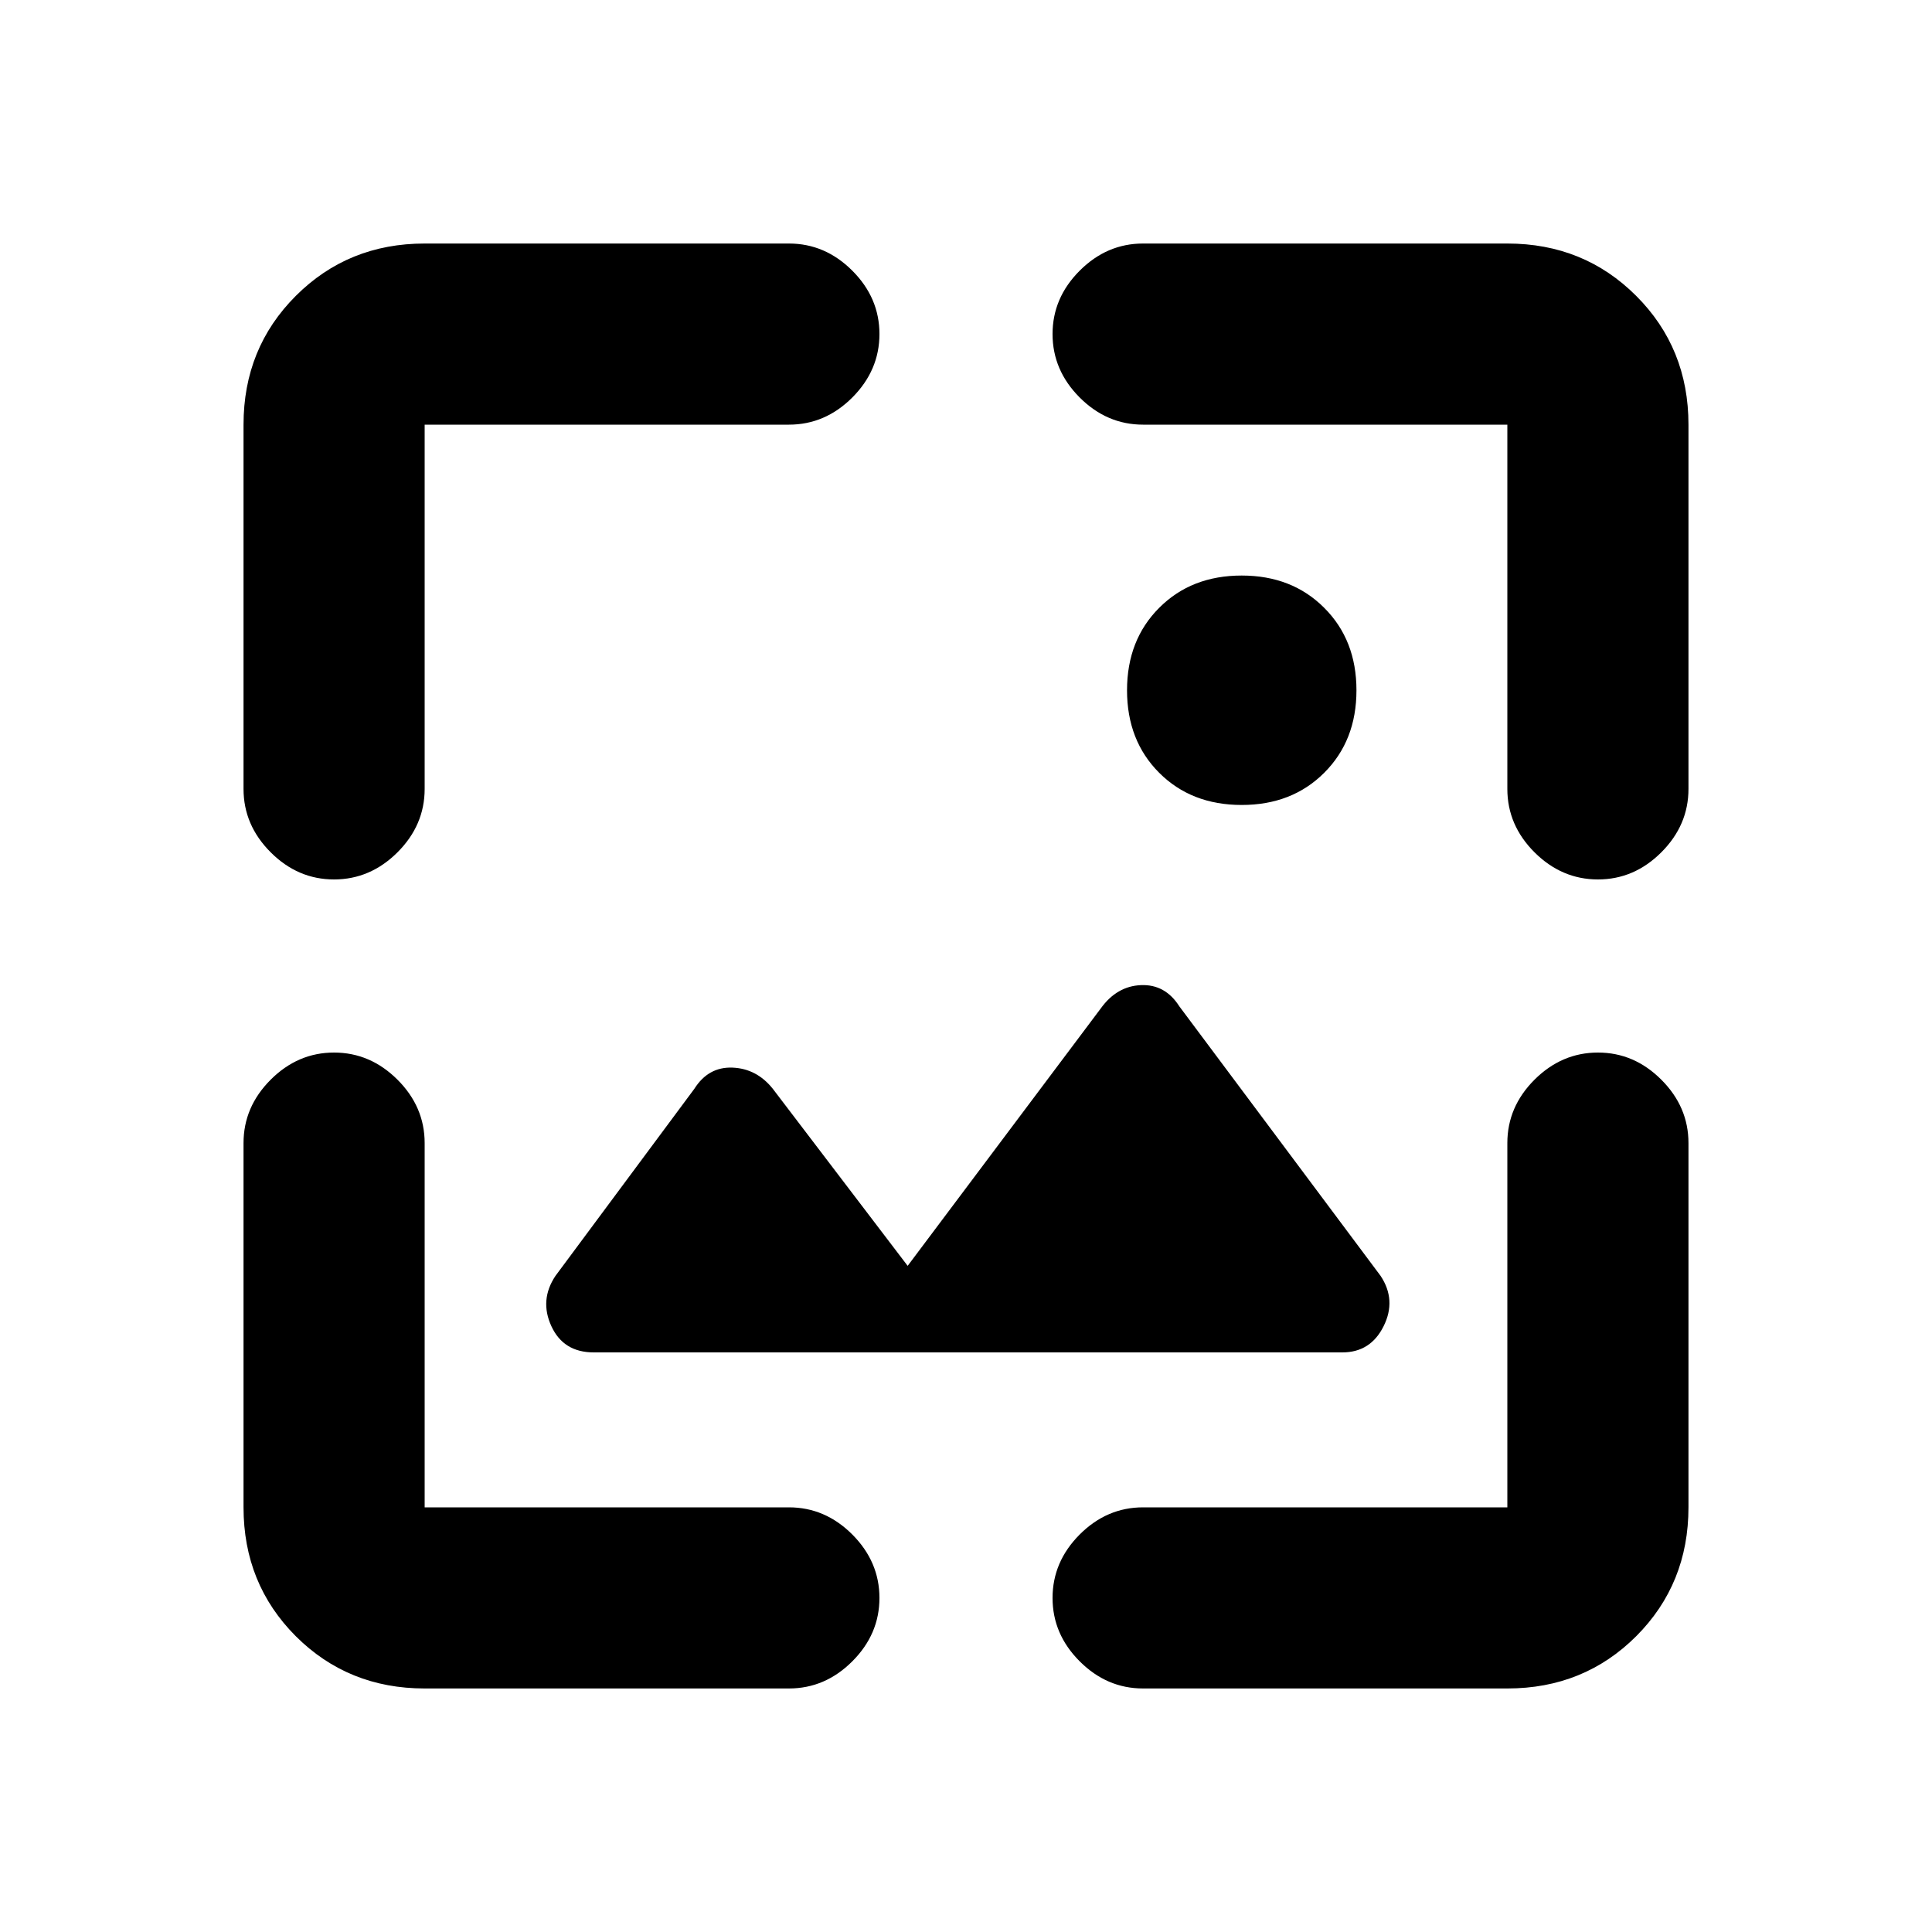 <svg xmlns="http://www.w3.org/2000/svg" height="20" width="20"><path d="M12.854 8.333Q12.333 8.333 12 8Q11.667 7.667 11.667 7.146Q11.667 6.625 12 6.292Q12.333 5.958 12.854 5.958Q13.375 5.958 13.708 6.292Q14.042 6.625 14.042 7.146Q14.042 7.667 13.708 8Q13.375 8.333 12.854 8.333ZM3.458 9.104Q3.083 9.104 2.802 8.823Q2.521 8.542 2.521 8.167V4.396Q2.521 3.604 3.062 3.063Q3.604 2.521 4.396 2.521H8.167Q8.542 2.521 8.823 2.802Q9.104 3.083 9.104 3.458Q9.104 3.833 8.823 4.115Q8.542 4.396 8.167 4.396H4.396Q4.396 4.396 4.396 4.396Q4.396 4.396 4.396 4.396V8.167Q4.396 8.542 4.115 8.823Q3.833 9.104 3.458 9.104ZM4.396 17.479Q3.604 17.479 3.062 16.938Q2.521 16.396 2.521 15.604V11.833Q2.521 11.458 2.802 11.177Q3.083 10.896 3.458 10.896Q3.833 10.896 4.115 11.177Q4.396 11.458 4.396 11.833V15.604Q4.396 15.604 4.396 15.604Q4.396 15.604 4.396 15.604H8.167Q8.542 15.604 8.823 15.885Q9.104 16.167 9.104 16.542Q9.104 16.917 8.823 17.198Q8.542 17.479 8.167 17.479ZM16.542 9.104Q16.167 9.104 15.885 8.823Q15.604 8.542 15.604 8.167V4.396Q15.604 4.396 15.604 4.396Q15.604 4.396 15.604 4.396H11.833Q11.458 4.396 11.177 4.115Q10.896 3.833 10.896 3.458Q10.896 3.083 11.177 2.802Q11.458 2.521 11.833 2.521H15.604Q16.396 2.521 16.938 3.063Q17.479 3.604 17.479 4.396V8.167Q17.479 8.542 17.198 8.823Q16.917 9.104 16.542 9.104ZM11.833 17.479Q11.458 17.479 11.177 17.198Q10.896 16.917 10.896 16.542Q10.896 16.167 11.177 15.885Q11.458 15.604 11.833 15.604H15.604Q15.604 15.604 15.604 15.604Q15.604 15.604 15.604 15.604V11.833Q15.604 11.458 15.885 11.177Q16.167 10.896 16.542 10.896Q16.917 10.896 17.198 11.177Q17.479 11.458 17.479 11.833V15.604Q17.479 16.396 16.938 16.938Q16.396 17.479 15.604 17.479ZM6.146 14Q5.833 14 5.708 13.729Q5.583 13.458 5.75 13.208L7.188 11.271Q7.333 11.042 7.583 11.052Q7.833 11.062 8 11.271L9.396 13.104L11.396 10.438Q11.562 10.208 11.812 10.198Q12.062 10.188 12.208 10.417L14.292 13.208Q14.458 13.458 14.323 13.729Q14.188 14 13.896 14Z"/></svg>